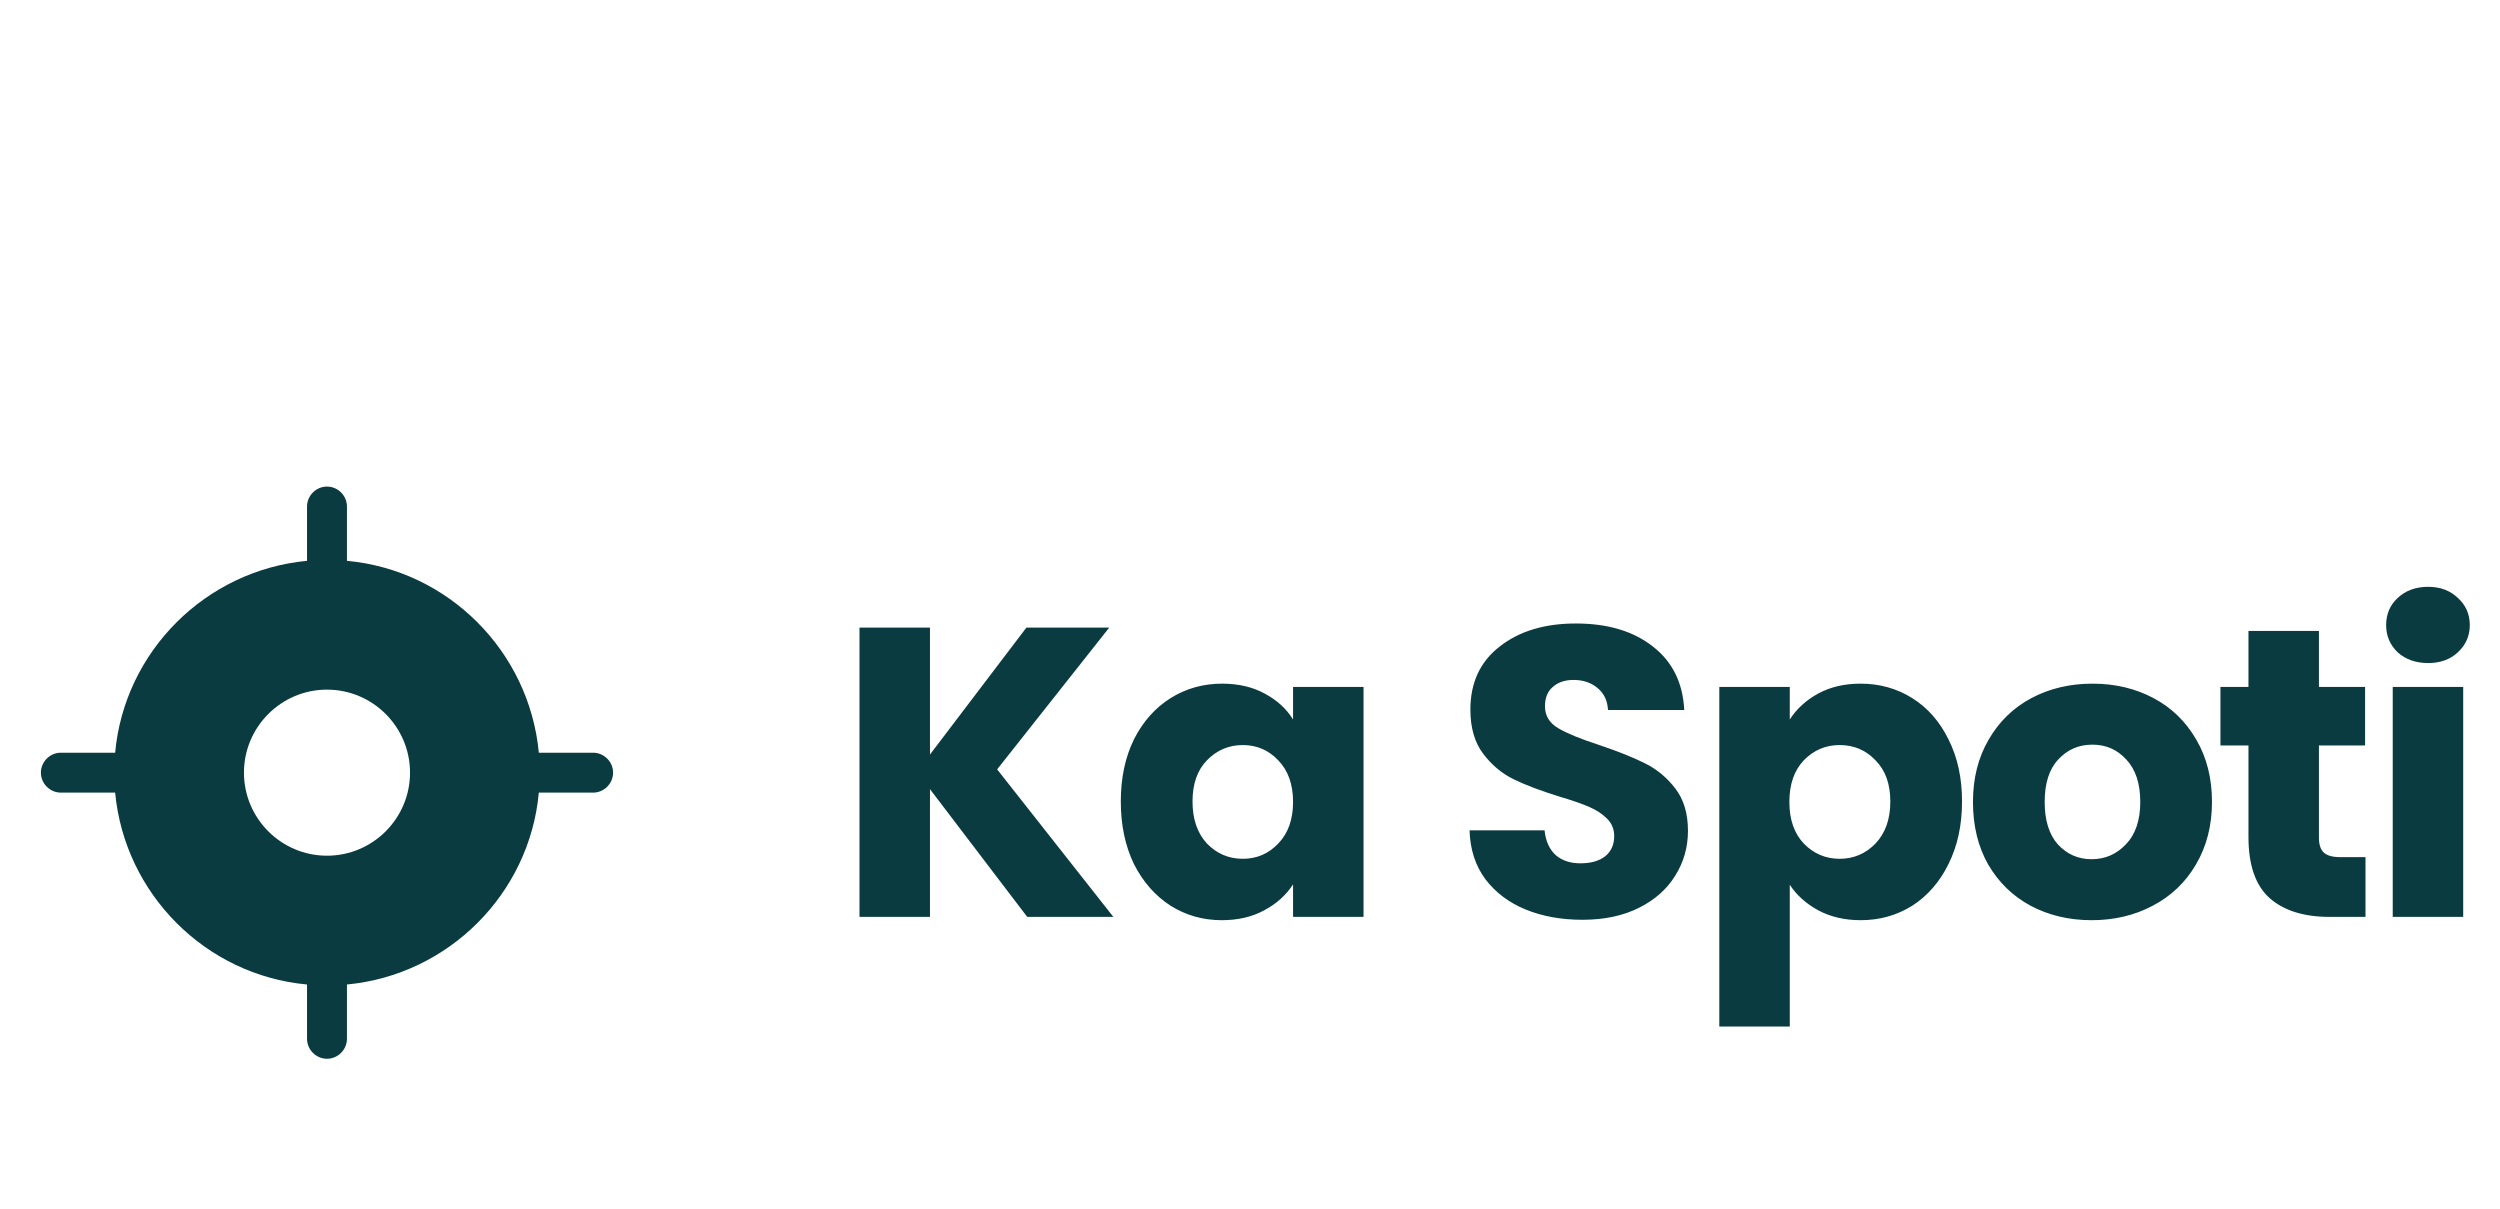 <svg width="182" height="88" viewBox="0 0 182 88" fill="none" xmlns="http://www.w3.org/2000/svg">
<path d="M43.18 54.797H39.227C38.53 47.415 32.64 41.506 25.258 40.828V36.875C25.258 36.081 24.599 35.422 23.805 35.422C23.01 35.422 22.352 36.081 22.352 36.875V40.828C14.97 41.525 9.06 47.415 8.382 54.797H4.43C3.635 54.797 2.977 55.456 2.977 56.25C2.977 57.044 3.635 57.703 4.43 57.703H8.382C9.08 65.085 14.97 70.994 22.352 71.672V75.625C22.352 76.419 23.01 77.078 23.805 77.078C24.599 77.078 25.258 76.419 25.258 75.625V71.672C32.64 70.975 38.549 65.085 39.227 57.703H43.18C43.974 57.703 44.633 57.044 44.633 56.25C44.633 55.456 43.974 54.797 43.18 54.797ZM23.805 62.295C20.472 62.295 17.76 59.583 17.76 56.25C17.76 52.917 20.472 50.205 23.805 50.205C27.137 50.205 29.85 52.917 29.85 56.25C29.85 59.583 27.137 62.295 23.805 62.295Z" fill="#0A3B40"/>
<path d="M74.782 66.75L67.702 57.45V66.75H62.572V45.69H67.702V54.93L74.722 45.69H80.752L72.592 56.01L81.052 66.75H74.782ZM81.595 58.35C81.595 56.63 81.915 55.12 82.555 53.82C83.215 52.52 84.105 51.52 85.225 50.82C86.345 50.12 87.595 49.77 88.975 49.77C90.155 49.77 91.185 50.01 92.065 50.49C92.965 50.97 93.655 51.6 94.135 52.38V50.01H99.265V66.75H94.135V64.38C93.635 65.16 92.935 65.79 92.035 66.27C91.155 66.75 90.125 66.99 88.945 66.99C87.585 66.99 86.345 66.64 85.225 65.94C84.105 65.22 83.215 64.21 82.555 62.91C81.915 61.59 81.595 60.07 81.595 58.35ZM94.135 58.38C94.135 57.1 93.775 56.09 93.055 55.35C92.355 54.61 91.495 54.24 90.475 54.24C89.455 54.24 88.585 54.61 87.865 55.35C87.165 56.07 86.815 57.07 86.815 58.35C86.815 59.63 87.165 60.65 87.865 61.41C88.585 62.15 89.455 62.52 90.475 62.52C91.495 62.52 92.355 62.15 93.055 61.41C93.775 60.67 94.135 59.66 94.135 58.38ZM115.204 66.96C113.664 66.96 112.284 66.71 111.064 66.21C109.844 65.71 108.864 64.97 108.124 63.99C107.404 63.01 107.024 61.83 106.984 60.45H112.444C112.524 61.23 112.794 61.83 113.254 62.25C113.714 62.65 114.314 62.85 115.054 62.85C115.814 62.85 116.414 62.68 116.854 62.34C117.294 61.98 117.514 61.49 117.514 60.87C117.514 60.35 117.334 59.92 116.974 59.58C116.634 59.24 116.204 58.96 115.684 58.74C115.184 58.52 114.464 58.27 113.524 57.99C112.164 57.57 111.054 57.15 110.194 56.73C109.334 56.31 108.594 55.69 107.974 54.87C107.354 54.05 107.044 52.98 107.044 51.66C107.044 49.7 107.754 48.17 109.174 47.07C110.594 45.95 112.444 45.39 114.724 45.39C117.044 45.39 118.914 45.95 120.334 47.07C121.754 48.17 122.514 49.71 122.614 51.69H117.064C117.024 51.01 116.774 50.48 116.314 50.1C115.854 49.7 115.264 49.5 114.544 49.5C113.924 49.5 113.424 49.67 113.044 50.01C112.664 50.33 112.474 50.8 112.474 51.42C112.474 52.1 112.794 52.63 113.434 53.01C114.074 53.39 115.074 53.8 116.434 54.24C117.794 54.7 118.894 55.14 119.734 55.56C120.594 55.98 121.334 56.59 121.954 57.39C122.574 58.19 122.884 59.22 122.884 60.48C122.884 61.68 122.574 62.77 121.954 63.75C121.354 64.73 120.474 65.51 119.314 66.09C118.154 66.67 116.784 66.96 115.204 66.96ZM130.296 52.38C130.796 51.6 131.486 50.97 132.366 50.49C133.246 50.01 134.276 49.77 135.456 49.77C136.836 49.77 138.086 50.12 139.206 50.82C140.326 51.52 141.206 52.52 141.846 53.82C142.506 55.12 142.836 56.63 142.836 58.35C142.836 60.07 142.506 61.59 141.846 62.91C141.206 64.21 140.326 65.22 139.206 65.94C138.086 66.64 136.836 66.99 135.456 66.99C134.296 66.99 133.266 66.75 132.366 66.27C131.486 65.79 130.796 65.17 130.296 64.41V74.73H125.166V50.01H130.296V52.38ZM137.616 58.35C137.616 57.07 137.256 56.07 136.536 55.35C135.836 54.61 134.966 54.24 133.926 54.24C132.906 54.24 132.036 54.61 131.316 55.35C130.616 56.09 130.266 57.1 130.266 58.38C130.266 59.66 130.616 60.67 131.316 61.41C132.036 62.15 132.906 62.52 133.926 62.52C134.946 62.52 135.816 62.15 136.536 61.41C137.256 60.65 137.616 59.63 137.616 58.35ZM152.272 66.99C150.632 66.99 149.152 66.64 147.832 65.94C146.532 65.24 145.502 64.24 144.742 62.94C144.002 61.64 143.632 60.12 143.632 58.38C143.632 56.66 144.012 55.15 144.772 53.85C145.532 52.53 146.572 51.52 147.892 50.82C149.212 50.12 150.692 49.77 152.332 49.77C153.972 49.77 155.452 50.12 156.772 50.82C158.092 51.52 159.132 52.53 159.892 53.85C160.652 55.15 161.032 56.66 161.032 58.38C161.032 60.1 160.642 61.62 159.862 62.94C159.102 64.24 158.052 65.24 156.712 65.94C155.392 66.64 153.912 66.99 152.272 66.99ZM152.272 62.55C153.252 62.55 154.082 62.19 154.762 61.47C155.462 60.75 155.812 59.72 155.812 58.38C155.812 57.04 155.472 56.01 154.792 55.29C154.132 54.57 153.312 54.21 152.332 54.21C151.332 54.21 150.502 54.57 149.842 55.29C149.182 55.99 148.852 57.02 148.852 58.38C148.852 59.72 149.172 60.75 149.812 61.47C150.472 62.19 151.292 62.55 152.272 62.55ZM172.208 62.4V66.75H169.598C167.738 66.75 166.288 66.3 165.248 65.4C164.208 64.48 163.688 62.99 163.688 60.93V54.27H161.648V50.01H163.688V45.93H168.818V50.01H172.178V54.27H168.818V60.99C168.818 61.49 168.938 61.85 169.178 62.07C169.418 62.29 169.818 62.4 170.378 62.4H172.208ZM176.771 48.27C175.871 48.27 175.131 48.01 174.551 47.49C173.991 46.95 173.711 46.29 173.711 45.51C173.711 44.71 173.991 44.05 174.551 43.53C175.131 42.99 175.871 42.72 176.771 42.72C177.651 42.72 178.371 42.99 178.931 43.53C179.511 44.05 179.801 44.71 179.801 45.51C179.801 46.29 179.511 46.95 178.931 47.49C178.371 48.01 177.651 48.27 176.771 48.27ZM179.321 50.01V66.75H174.191V50.01H179.321Z" fill="#0A3B40"/>
</svg>
